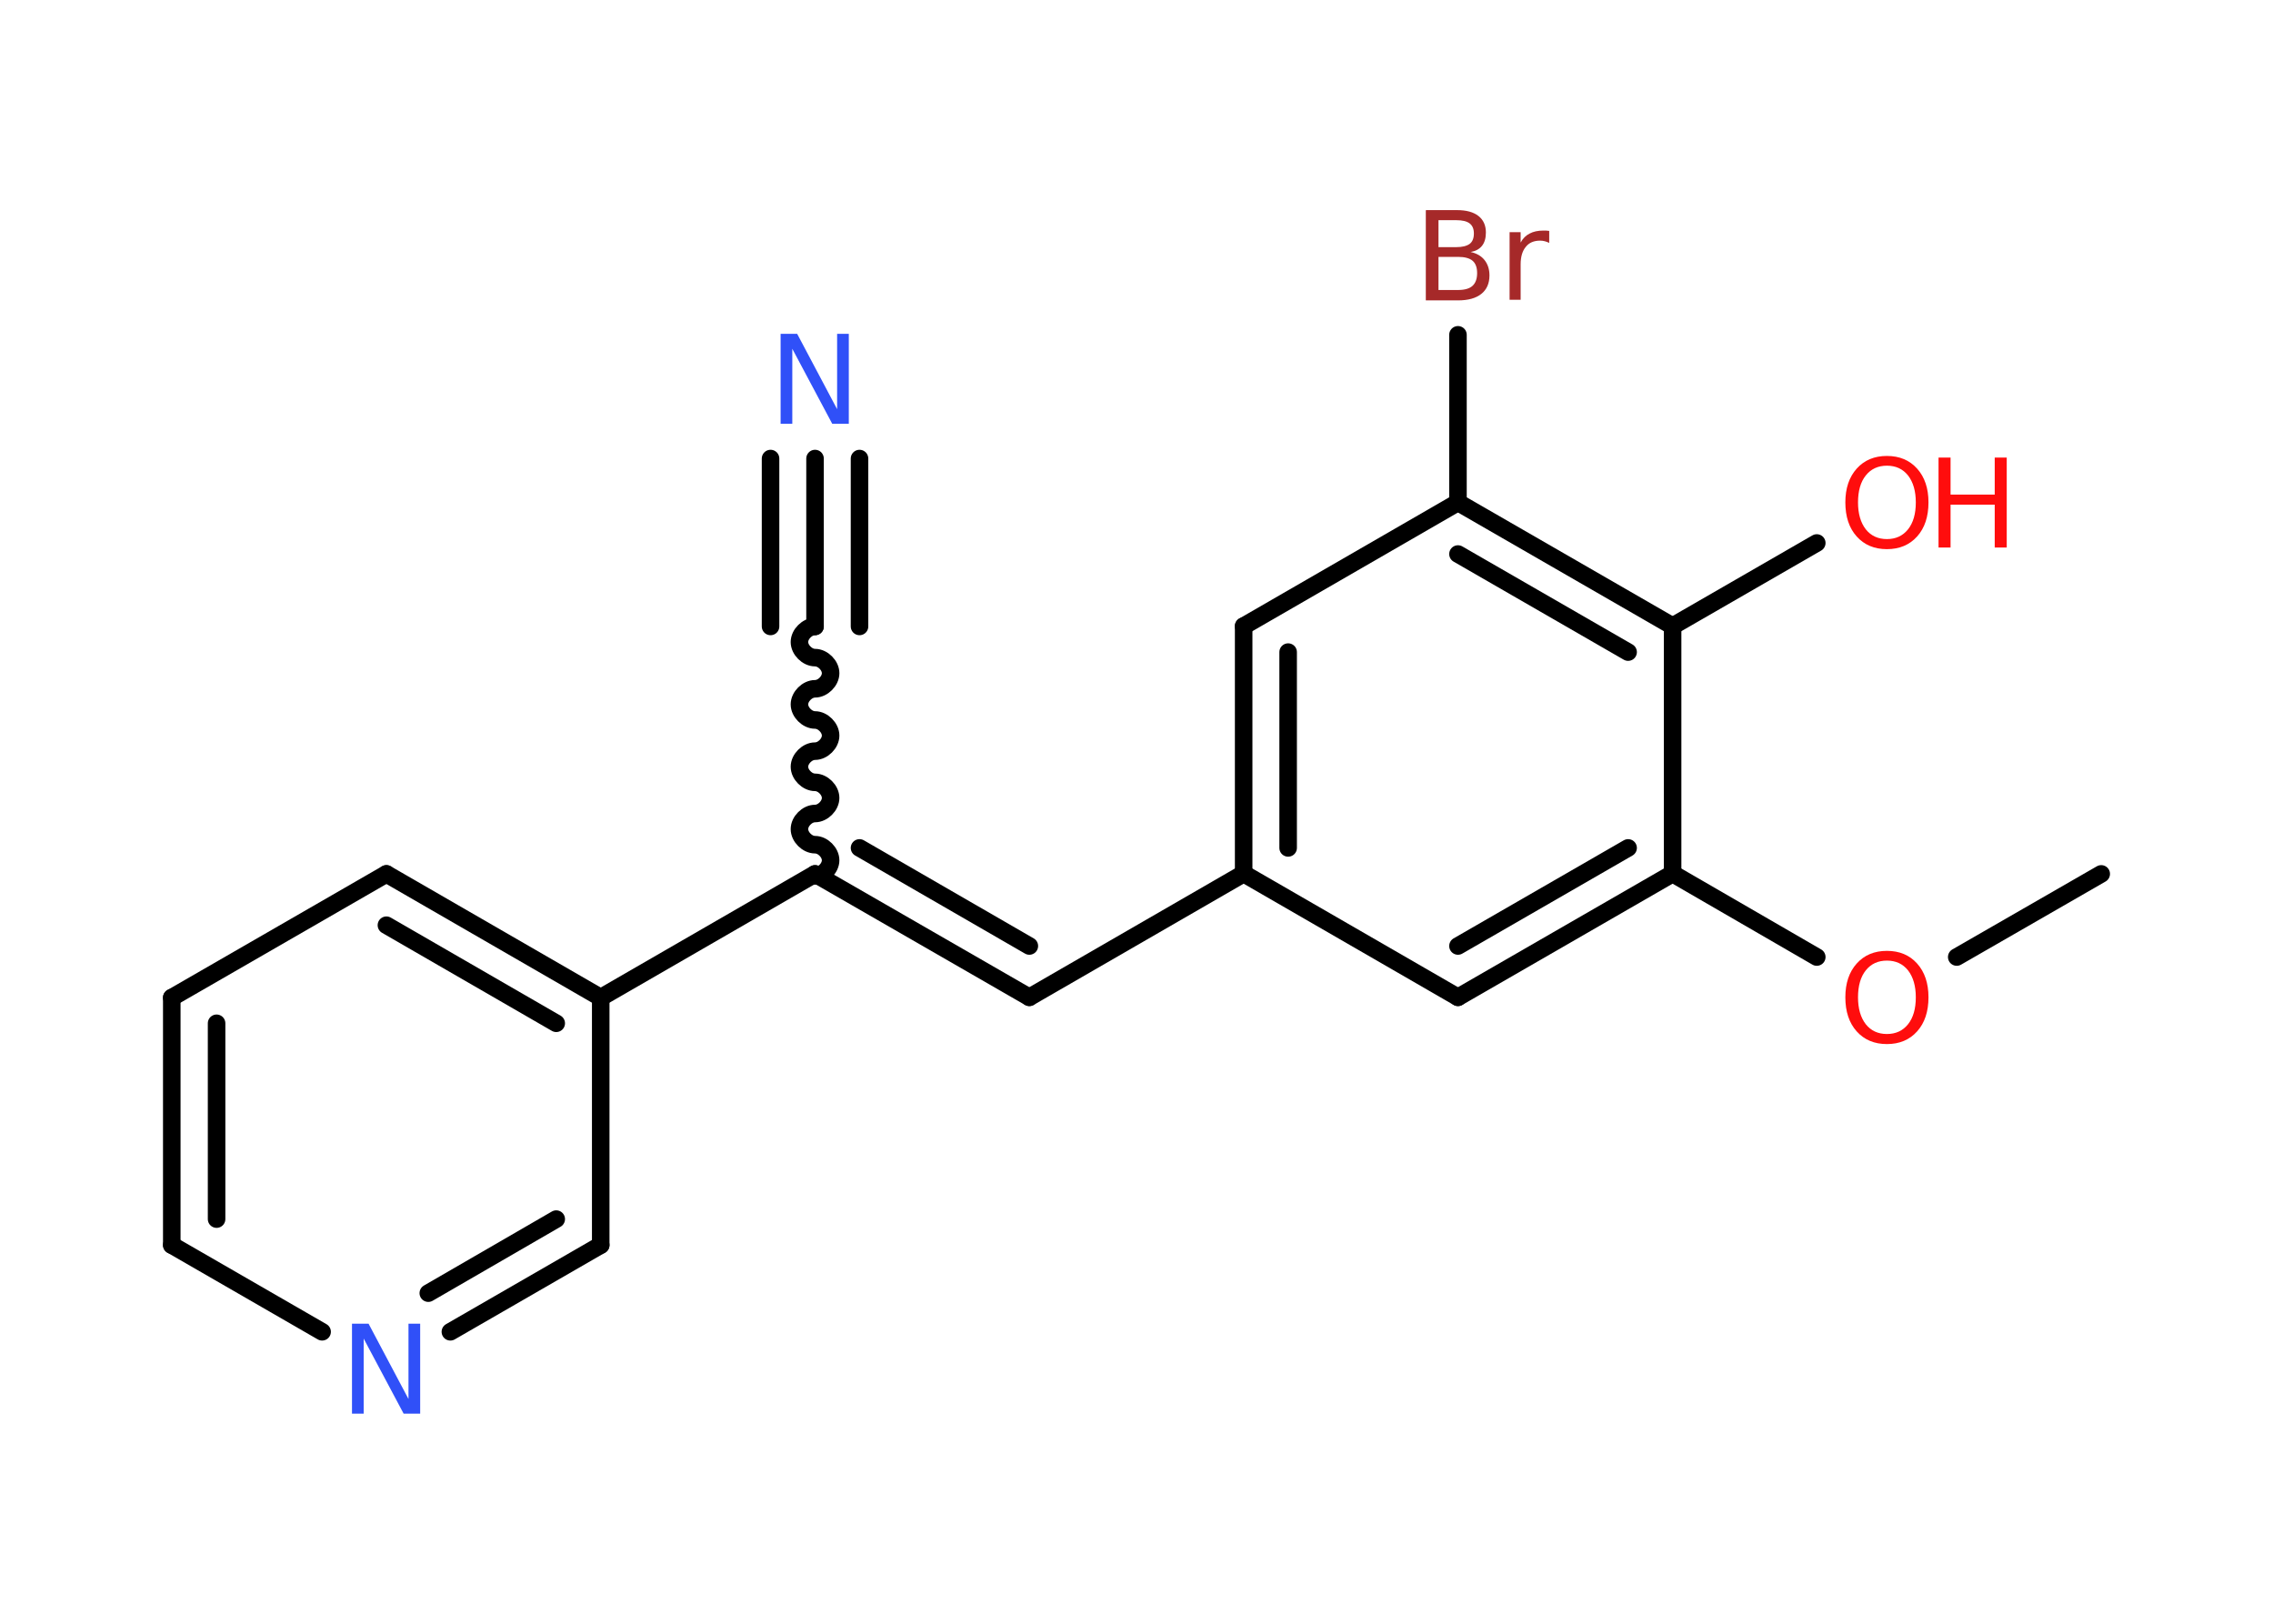 <?xml version='1.0' encoding='UTF-8'?>
<!DOCTYPE svg PUBLIC "-//W3C//DTD SVG 1.1//EN" "http://www.w3.org/Graphics/SVG/1.1/DTD/svg11.dtd">
<svg version='1.2' xmlns='http://www.w3.org/2000/svg' xmlns:xlink='http://www.w3.org/1999/xlink' width='70.0mm' height='50.0mm' viewBox='0 0 70.0 50.0'>
  <desc>Generated by the Chemistry Development Kit (http://github.com/cdk)</desc>
  <g stroke-linecap='round' stroke-linejoin='round' stroke='#000000' stroke-width='.54' fill='#FF0D0D'>
    <rect x='.0' y='.0' width='70.0' height='50.0' fill='#FFFFFF' stroke='none'/>
    <g id='mol1' class='mol'>
      <line id='mol1bnd1' class='bond' x1='64.71' y1='26.91' x2='60.26' y2='29.47'/>
      <line id='mol1bnd2' class='bond' x1='55.95' y1='29.47' x2='51.51' y2='26.9'/>
      <g id='mol1bnd3' class='bond'>
        <line x1='44.9' y1='30.71' x2='51.51' y2='26.9'/>
        <line x1='44.9' y1='29.13' x2='50.14' y2='26.11'/>
      </g>
      <line id='mol1bnd4' class='bond' x1='44.9' y1='30.71' x2='38.3' y2='26.9'/>
      <line id='mol1bnd5' class='bond' x1='38.3' y1='26.9' x2='31.7' y2='30.71'/>
      <g id='mol1bnd6' class='bond'>
        <line x1='31.7' y1='30.71' x2='25.1' y2='26.91'/>
        <line x1='31.7' y1='29.13' x2='26.47' y2='26.11'/>
      </g>
      <path id='mol1bnd7' class='bond' d='M25.1 19.29c-.24 .0 -.48 .24 -.48 .48c.0 .24 .24 .48 .48 .48c.24 -.0 .48 .24 .48 .48c.0 .24 -.24 .48 -.48 .48c-.24 .0 -.48 .24 -.48 .48c.0 .24 .24 .48 .48 .48c.24 -.0 .48 .24 .48 .48c.0 .24 -.24 .48 -.48 .48c-.24 .0 -.48 .24 -.48 .48c.0 .24 .24 .48 .48 .48c.24 -.0 .48 .24 .48 .48c.0 .24 -.24 .48 -.48 .48c-.24 .0 -.48 .24 -.48 .48c.0 .24 .24 .48 .48 .48c.24 -.0 .48 .24 .48 .48c.0 .24 -.24 .48 -.48 .48' fill='none' stroke='#000000' stroke-width='.54'/>
      <g id='mol1bnd8' class='bond'>
        <line x1='25.1' y1='19.29' x2='25.1' y2='14.12'/>
        <line x1='23.73' y1='19.29' x2='23.73' y2='14.12'/>
        <line x1='26.47' y1='19.29' x2='26.47' y2='14.12'/>
      </g>
      <line id='mol1bnd9' class='bond' x1='25.1' y1='26.91' x2='18.5' y2='30.72'/>
      <g id='mol1bnd10' class='bond'>
        <line x1='18.5' y1='30.72' x2='11.9' y2='26.91'/>
        <line x1='17.13' y1='31.51' x2='11.9' y2='28.49'/>
      </g>
      <line id='mol1bnd11' class='bond' x1='11.9' y1='26.91' x2='5.29' y2='30.72'/>
      <g id='mol1bnd12' class='bond'>
        <line x1='5.29' y1='30.72' x2='5.29' y2='38.34'/>
        <line x1='6.67' y1='31.51' x2='6.67' y2='37.54'/>
      </g>
      <line id='mol1bnd13' class='bond' x1='5.29' y1='38.34' x2='9.92' y2='41.01'/>
      <g id='mol1bnd14' class='bond'>
        <line x1='13.87' y1='41.01' x2='18.5' y2='38.34'/>
        <line x1='13.19' y1='39.82' x2='17.13' y2='37.54'/>
      </g>
      <line id='mol1bnd15' class='bond' x1='18.5' y1='30.72' x2='18.5' y2='38.34'/>
      <g id='mol1bnd16' class='bond'>
        <line x1='38.3' y1='19.28' x2='38.3' y2='26.9'/>
        <line x1='39.67' y1='20.08' x2='39.67' y2='26.11'/>
      </g>
      <line id='mol1bnd17' class='bond' x1='38.3' y1='19.28' x2='44.9' y2='15.47'/>
      <line id='mol1bnd18' class='bond' x1='44.9' y1='15.47' x2='44.9' y2='10.31'/>
      <g id='mol1bnd19' class='bond'>
        <line x1='51.51' y1='19.28' x2='44.9' y2='15.47'/>
        <line x1='50.14' y1='20.08' x2='44.9' y2='17.06'/>
      </g>
      <line id='mol1bnd20' class='bond' x1='51.51' y1='26.9' x2='51.51' y2='19.28'/>
      <line id='mol1bnd21' class='bond' x1='51.51' y1='19.28' x2='55.95' y2='16.72'/>
      <path id='mol1atm2' class='atom' d='M58.11 29.58q-.41 .0 -.65 .3q-.24 .3 -.24 .83q.0 .52 .24 .83q.24 .3 .65 .3q.41 .0 .65 -.3q.24 -.3 .24 -.83q.0 -.52 -.24 -.83q-.24 -.3 -.65 -.3zM58.11 29.28q.58 .0 .93 .39q.35 .39 .35 1.04q.0 .66 -.35 1.05q-.35 .39 -.93 .39q-.58 .0 -.93 -.39q-.35 -.39 -.35 -1.05q.0 -.65 .35 -1.04q.35 -.39 .93 -.39z' stroke='none'/>
      <path id='mol1atm9' class='atom' d='M24.05 10.28h.5l1.23 2.32v-2.32h.36v2.77h-.51l-1.23 -2.31v2.31h-.36v-2.77z' stroke='none' fill='#3050F8'/>
      <path id='mol1atm14' class='atom' d='M10.85 40.76h.5l1.23 2.32v-2.32h.36v2.77h-.51l-1.23 -2.31v2.31h-.36v-2.77z' stroke='none' fill='#3050F8'/>
      <path id='mol1atm18' class='atom' d='M44.3 7.91v1.02h.6q.31 .0 .45 -.13q.14 -.13 .14 -.39q.0 -.26 -.14 -.38q-.14 -.12 -.45 -.12h-.6zM44.3 6.78v.83h.55q.27 .0 .41 -.1q.13 -.1 .13 -.32q.0 -.21 -.13 -.31q-.13 -.1 -.41 -.1h-.55zM43.92 6.47h.95q.43 .0 .66 .18q.23 .18 .23 .51q.0 .26 -.12 .41q-.12 .15 -.35 .19q.28 .06 .43 .25q.15 .19 .15 .47q.0 .37 -.25 .57q-.25 .2 -.72 .2h-.99v-2.77zM47.71 7.48q-.06 -.03 -.13 -.05q-.07 -.02 -.15 -.02q-.29 .0 -.44 .19q-.16 .19 -.16 .54v1.09h-.34v-2.08h.34v.32q.1 -.19 .28 -.28q.17 -.09 .42 -.09q.04 .0 .08 .0q.04 .0 .1 .01v.35z' stroke='none' fill='#A62929'/>
      <g id='mol1atm20' class='atom'>
        <path d='M58.11 14.34q-.41 .0 -.65 .3q-.24 .3 -.24 .83q.0 .52 .24 .83q.24 .3 .65 .3q.41 .0 .65 -.3q.24 -.3 .24 -.83q.0 -.52 -.24 -.83q-.24 -.3 -.65 -.3zM58.11 14.04q.58 .0 .93 .39q.35 .39 .35 1.04q.0 .66 -.35 1.05q-.35 .39 -.93 .39q-.58 .0 -.93 -.39q-.35 -.39 -.35 -1.05q.0 -.65 .35 -1.04q.35 -.39 .93 -.39z' stroke='none'/>
        <path d='M59.7 14.09h.37v1.14h1.36v-1.14h.37v2.77h-.37v-1.32h-1.36v1.32h-.37v-2.77z' stroke='none'/>
      </g>
    </g>
  </g>
</svg>
